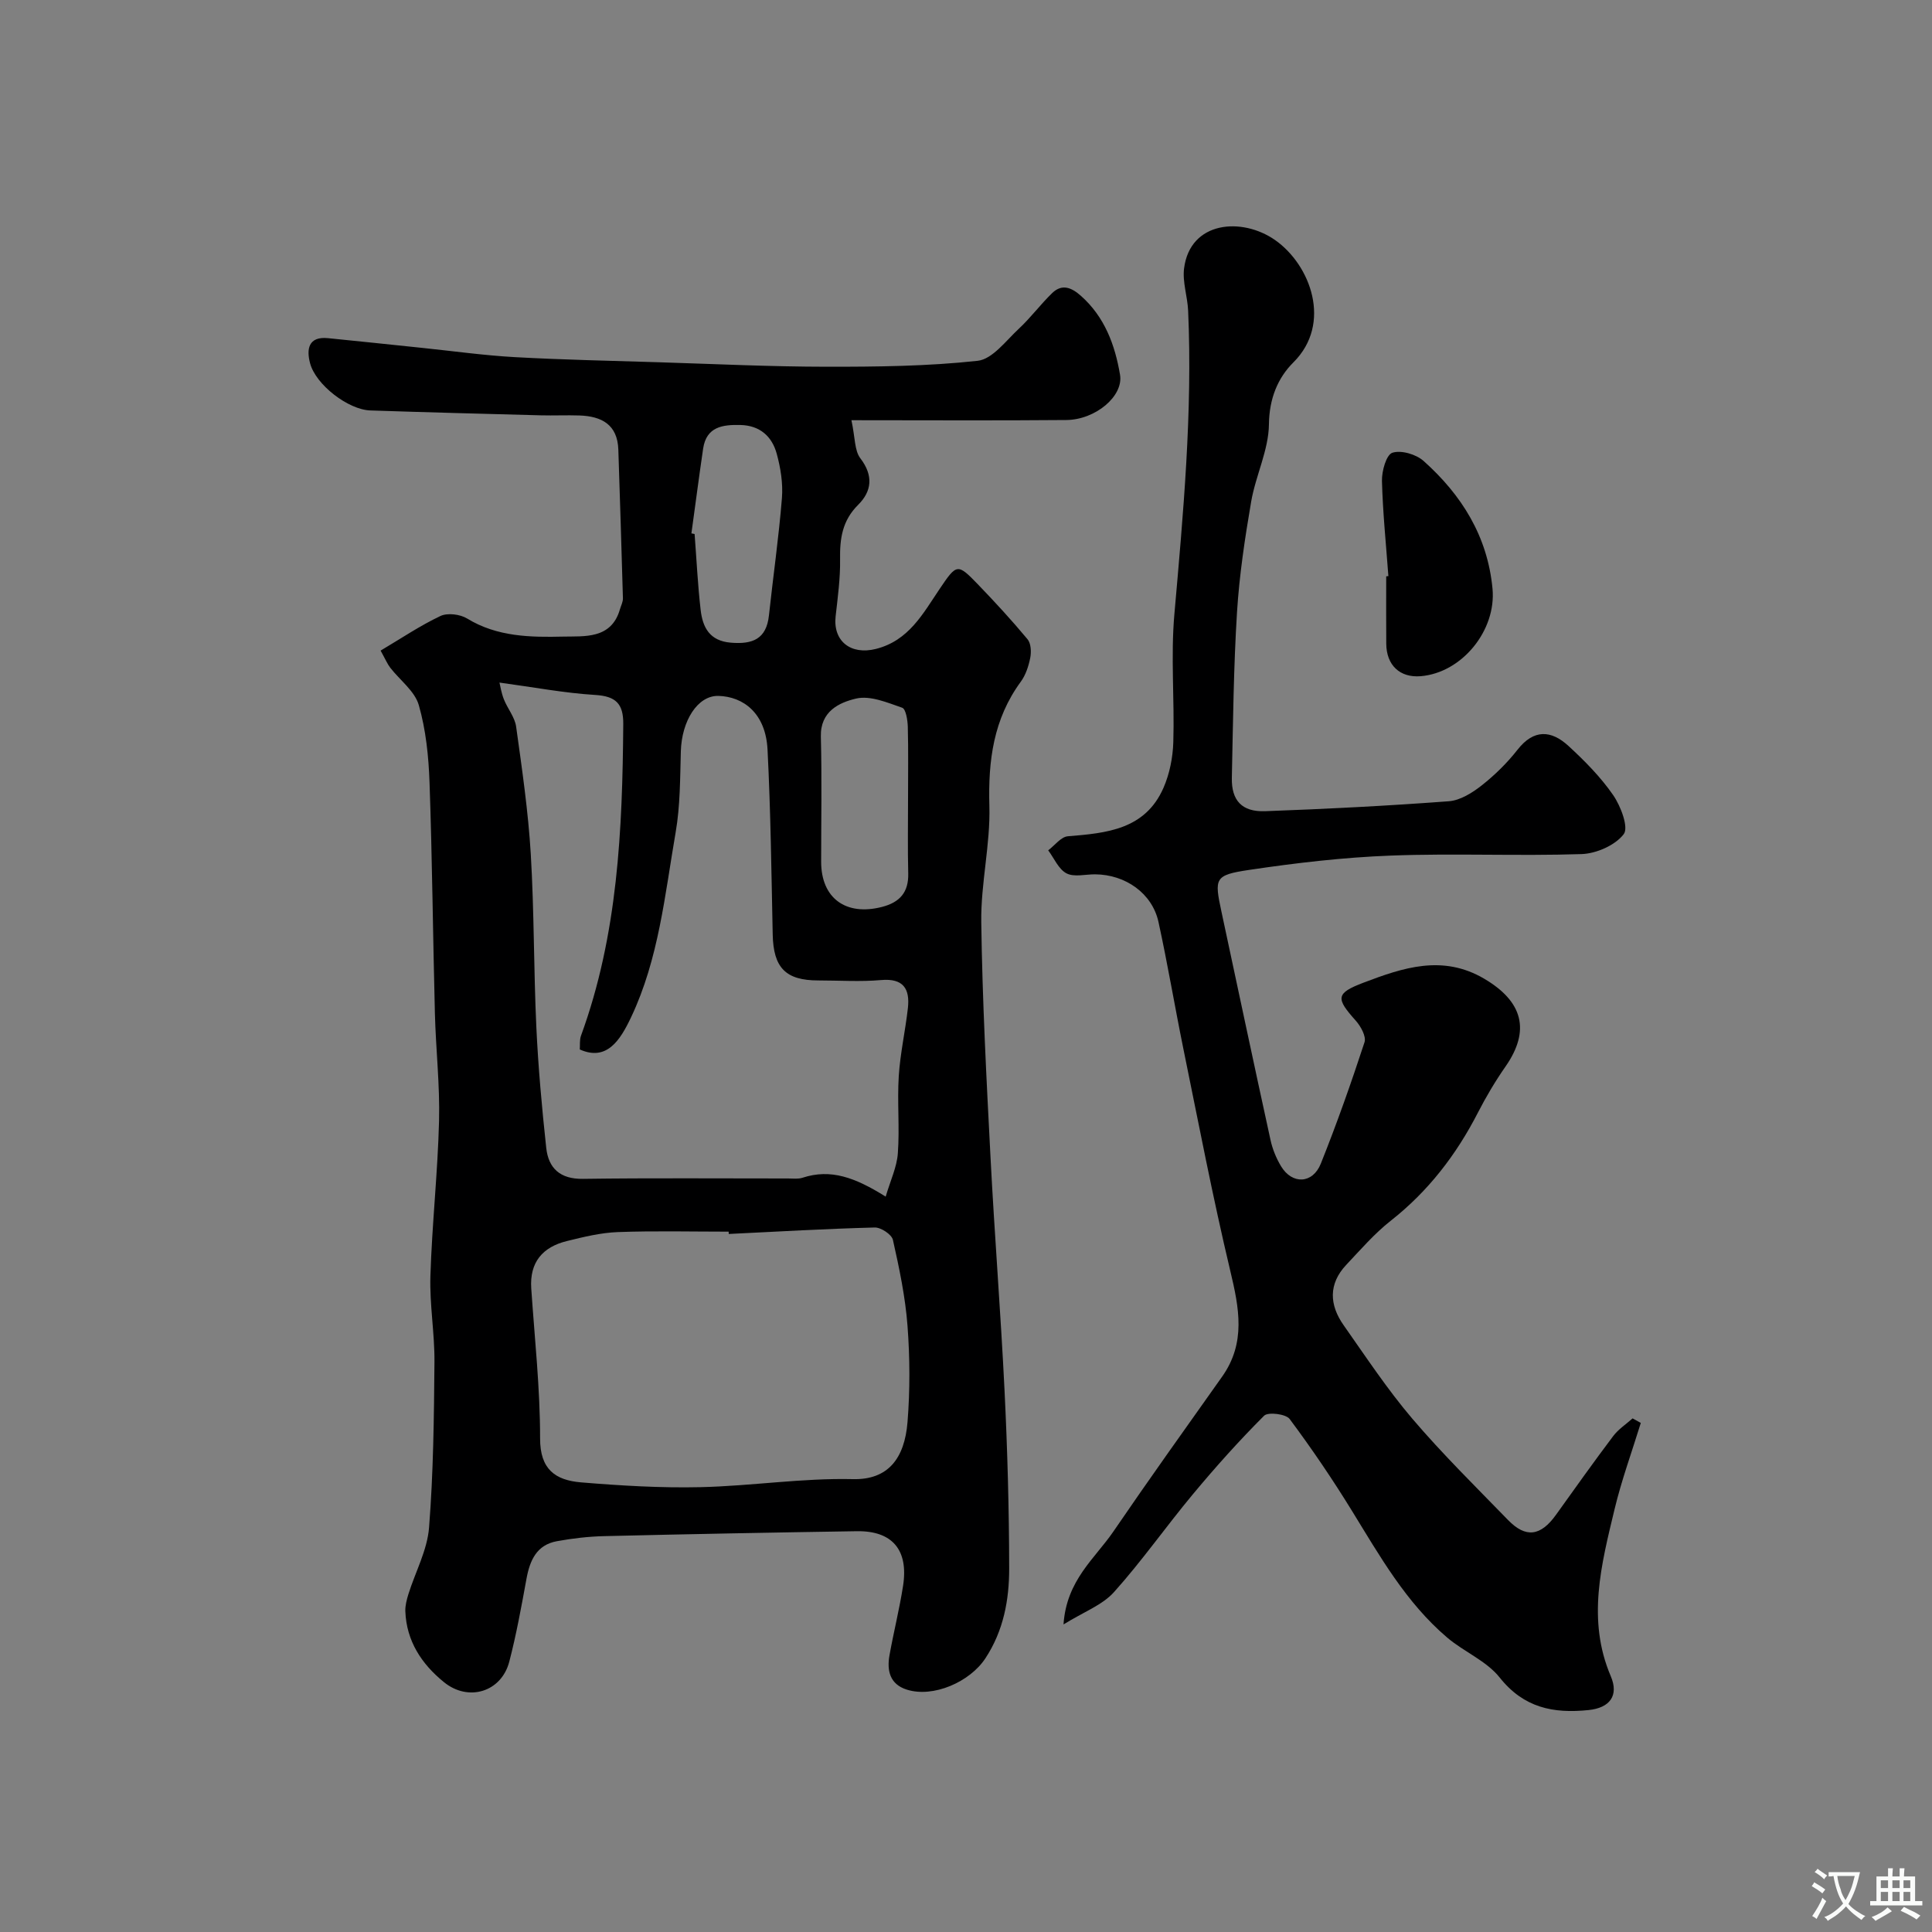 <svg enable-background="new 0 0 400 400" viewBox="0 0 400 400" xmlns="http://www.w3.org/2000/svg"><rect x="0" y="0" width="400" height="400" fill="#808080" stroke="none"/><g fill="#000001"><path d="m78.8 134.7c4.23-2.5 8.15-5.16 12.38-7.16 1.47-.7 4.08-.37 5.54.52 6.22 3.81 13.16 3.9 19.92 3.74 4.31-.1 9.92.57 11.7-5.62.22-.77.65-1.55.63-2.32-.28-10.26-.62-20.51-.95-30.76-.17-5.21-3.47-6.92-8.04-7.08-2.66-.09-5.33.04-8-.03-11.77-.31-23.53-.62-35.3-1.01-4.58-.15-11.32-5.32-12.49-9.8-.74-2.81-.4-5.57 3.7-5.17 6.52.64 13.04 1.35 19.56 2.02 6.37.66 12.72 1.55 19.11 1.91 9.92.55 19.86.75 29.79 1.06 11.6.36 23.2.92 34.8.93 10.43.01 20.92-.1 31.26-1.23 3.06-.33 5.85-4.15 8.53-6.64 2.46-2.29 4.49-5.05 6.91-7.39 2.03-1.96 3.99-1.15 5.93.57 4.93 4.37 7.07 10.17 8.11 16.35.75 4.43-5.1 9.32-11.12 9.37-14.41.13-28.83.04-44.49.04.78 3.62.62 6.29 1.85 7.89 2.76 3.6 2.34 6.85-.45 9.62-3.3 3.27-3.82 6.99-3.75 11.29.06 3.92-.48 7.86-.92 11.77-.59 5.18 3.14 8.08 8.31 6.79 6.83-1.71 9.76-7.3 13.23-12.44 3.53-5.23 3.68-5.32 7.89-.96 3.55 3.68 7.03 7.46 10.3 11.39.72.86.8 2.62.56 3.85-.34 1.72-.94 3.56-1.97 4.96-5.65 7.72-6.76 16.32-6.49 25.67.23 8-1.79 16.05-1.68 24.07.22 16.2 1.07 32.41 1.91 48.6.83 16.14 2.12 32.26 2.91 48.4.6 12.25.94 24.53.96 36.79.01 6.53-1.16 12.92-4.92 18.64-3.22 4.91-10.8 8.22-16.27 6.49-3.52-1.11-4.16-3.94-3.59-7.12.86-4.8 2.06-9.55 2.81-14.37 1.16-7.45-2.24-11.43-9.6-11.31-17.43.27-34.86.6-52.29 1.02-3.27.08-6.56.46-9.78 1.05-4.19.76-5.6 3.96-6.3 7.79-1.05 5.74-2.09 11.51-3.56 17.15-1.63 6.26-8.45 8.38-13.54 4.23-4.6-3.74-7.75-8.49-7.98-14.67-.04-1.18.29-2.41.64-3.55 1.44-4.6 3.9-9.09 4.27-13.76.9-11.39 1.02-22.85 1.12-34.28.05-5.93-1.02-11.88-.84-17.8.33-10.71 1.52-21.4 1.79-32.11.19-7.42-.67-14.86-.86-22.3-.41-15.93-.55-31.87-1.11-47.79-.19-5.38-.75-10.88-2.22-16.01-.83-2.9-3.9-5.15-5.9-7.73-.6-.77-.98-1.7-2.01-3.56zm104.57 113.05c.98-3.34 2.32-6.12 2.52-8.98.39-5.3-.15-10.67.19-15.98.3-4.71 1.36-9.37 1.89-14.08.44-3.98-.93-6.21-5.56-5.8-4.3.38-8.65.08-12.99.08-6.78 0-9.3-2.64-9.44-9.53-.27-12.76-.42-25.52-1.07-38.26-.38-7.53-4.99-10.97-10.15-11.12-4.34-.12-7.62 5.19-7.8 11.46-.16 5.6-.12 11.28-1.07 16.76-2.24 12.96-3.5 26.21-9.23 38.31-2.29 4.84-5.07 9.15-10.62 6.67.07-.92-.07-1.97.25-2.85 7.63-20.88 8.58-42.65 8.75-64.54.03-4.22-1.55-5.75-5.83-6.01-6.35-.39-12.64-1.59-19.8-2.56.16.65.38 2.11.91 3.46.76 1.93 2.27 3.7 2.54 5.67 1.22 8.75 2.5 17.53 3.03 26.34.71 11.91.6 23.86 1.15 35.78.39 8.37 1.15 16.74 2.05 25.07.46 4.24 2.87 6.5 7.61 6.43 14.16-.2 28.32-.07 42.47-.08 1 0 2.06.15 2.98-.15 5.83-1.91 10.87-.07 17.22 3.91zm-32.49 7.73c-.01-.16-.01-.32-.02-.48-7.65 0-15.31-.19-22.96.09-3.52.13-7.06 1-10.51 1.85-5.04 1.23-7.77 4.39-7.4 9.83.7 10.35 1.84 20.7 1.83 31.05-.01 6.4 3.15 8.64 8.48 9.09 8.23.68 16.51 1.18 24.75.99 10.53-.24 21.05-1.91 31.55-1.66 7.28.17 10.68-4.3 11.29-11.79.53-6.61.5-13.33 0-19.95-.45-5.98-1.7-11.92-3.02-17.79-.25-1.13-2.49-2.61-3.77-2.57-10.08.26-20.15.85-30.22 1.34zm37.12-90.08c0-4.98.08-9.96-.05-14.94-.04-1.37-.4-3.67-1.16-3.93-3.08-1.07-6.63-2.58-9.54-1.9-3.51.82-7.44 2.65-7.3 7.89.22 8.63.06 17.27.06 25.9 0 7.54 5.11 11.27 12.59 9.35 3.68-.95 5.53-3.01 5.44-6.92-.13-5.16-.04-10.31-.04-15.45zm-44.85-54.97c.22.04.44.09.66.13.4 5.24.65 10.5 1.25 15.72.42 3.6 1.84 6.42 6.26 6.78 4.46.37 7.35-.72 7.88-5.64.87-8.1 2.04-16.18 2.69-24.3.24-3.03-.27-6.24-1.08-9.19-.98-3.58-3.48-5.84-7.5-5.94-3.68-.09-7.04.34-7.73 4.86-.86 5.85-1.62 11.72-2.43 17.58z"/><path d="m339.71 294.6c-1.83 5.95-3.98 11.82-5.43 17.86-2.74 11.42-5.77 22.9-.79 34.57 1.73 4.05-.22 6.57-4.59 7.02-7.3.75-13.42-.45-18.42-6.75-2.74-3.45-7.4-5.31-10.87-8.27-8.52-7.25-13.94-16.87-19.71-26.24-4.01-6.52-8.32-12.87-12.89-19-.78-1.05-4.48-1.5-5.29-.68-5.17 5.16-10.06 10.63-14.74 16.25-5.56 6.67-10.56 13.83-16.35 20.28-2.42 2.69-6.27 4.09-10.44 6.68.61-9.18 6.51-13.65 10.32-19.23 7.36-10.78 14.96-21.41 22.51-32.06 4.98-7.02 3.53-14.25 1.69-21.94-3.62-15.2-6.56-30.56-9.69-45.87-1.79-8.77-3.26-17.6-5.17-26.34-1.29-5.9-6.81-9.82-13.13-9.86-2-.01-4.33.62-5.91-.2-1.65-.86-2.56-3.12-3.79-4.77 1.35-1.01 2.64-2.79 4.07-2.91 8.04-.65 16-1.39 19.79-10.01 1.27-2.9 1.94-6.27 2.04-9.45.27-8.82-.55-17.72.22-26.48 1.84-20.93 3.78-41.84 2.85-62.88-.13-2.93-1.2-5.93-.84-8.76 1.26-9.83 12.01-10.64 18.84-5.86 7.36 5.15 11.87 17.29 3.8 25.32-3.24 3.22-5.01 7.51-5.07 12.82-.06 5.35-2.75 10.62-3.68 16.02-1.3 7.58-2.45 15.22-2.93 22.88-.71 11.41-.82 22.86-1.07 34.29-.1 4.69 2.07 7.09 6.87 6.92 12.7-.46 25.39-1.11 38.06-2.06 2.35-.18 4.85-1.74 6.8-3.28 2.73-2.15 5.28-4.66 7.42-7.39 3.36-4.3 6.97-4.05 10.5-.82 3.39 3.11 6.7 6.46 9.3 10.22 1.57 2.28 3.25 6.7 2.18 8.09-1.77 2.31-5.68 4.02-8.74 4.12-13.15.43-26.34-.19-39.49.31-9.81.37-19.63 1.52-29.35 2.97-7.16 1.07-7.18 1.71-5.7 8.65 3.38 15.76 6.71 31.53 10.16 47.28.41 1.88 1.18 3.76 2.17 5.41 2.3 3.82 6.55 3.68 8.24-.53 3.31-8.27 6.28-16.68 9.05-25.14.39-1.19-.78-3.31-1.82-4.47-4.11-4.6-4.22-5.65 1.64-7.87 8.1-3.07 16.33-5.89 24.97-.8 7.99 4.71 9.6 10.7 4.41 18.16-2.12 3.04-4.03 6.26-5.72 9.55-4.48 8.73-10.28 16.28-18.05 22.39-3.38 2.66-6.25 5.99-9.22 9.14-3.72 3.96-3.49 8.3-.53 12.5 4.61 6.55 9.04 13.27 14.22 19.35 6.23 7.31 13.11 14.07 19.81 20.97 3.69 3.8 6.77 3.35 9.95-1.1 3.9-5.45 7.79-10.92 11.83-16.28 1.07-1.42 2.66-2.45 4.01-3.66.55.3 1.13.62 1.7.94z"/><path d="m287.45 119.28c-.48-6.57-1.16-13.14-1.33-19.71-.05-2.03.89-5.41 2.15-5.83 1.81-.6 4.91.31 6.46 1.69 7.89 7.05 13.26 15.59 14.28 26.47.8 8.62-6.32 17.39-14.87 18.1-4.29.35-7.09-2.25-7.13-6.71-.04-4.65-.01-9.31-.01-13.97.15-.01.3-.03.45-.04z"/></g><path d="m377.9 391.2c-.2.3-.4.5-.6.8-.7-.6-1.4-1-2.2-1.5.2-.3.4-.5.5-.8.6.4 1.4.8 2.3 1.5zm-1.8 6.1c-.2-.2-.5-.4-.9-.6.4-.6.8-1.2 1.2-1.9s.7-1.3.9-1.9c.3.3.5.5.8.7-.7 1.3-1.4 2.6-2 3.7zm2.2-9c-.3.3-.5.5-.6.8-.6-.6-1.3-1.1-2-1.5.3-.3.5-.5.6-.7.6.5 1.3.9 2 1.4zm.3.2v-.9h2 4.5c-.3 1.3-.6 2.5-1 3.6s-.9 2.1-1.4 3c.4.5 1 1 1.6 1.4s1.2.8 1.9 1.1c-.3.2-.5.4-.8.8-.4-.3-1-.7-1.6-1.2s-1.2-1.1-1.6-1.6c-.5.6-1.1 1.1-1.7 1.6s-1.4.9-2.1 1.4c-.1-.3-.3-.5-.7-.8.6-.2 1.2-.5 1.9-1s1.4-1.1 2-1.8c-.5-.8-.9-1.6-1.2-2.5s-.6-2-.8-3.2c-.4.1-.7.1-1 .1zm2.5 2.7c.2 1 .7 1.7 1 2.2.3-.5.6-1.1 1-2s.6-1.9.9-3h-3.2-.4c.1.9.3 1.8.7 2.8z" fill="#fafbfa"/><path d="m396.5 388.5v1.5 3.6h1.5v.9c-.4 0-1 0-1.7 0h-7.9c-.5 0-.9 0-1.2 0v-.9h1.3v-3.5c0-.7 0-1.2 0-1.6h2.4c0-.8 0-1.4 0-1.7h1c0 .3-.1.8-.1 1.7h1.5c0-.8 0-1.4 0-1.7h1c0 .3-.1.9-.1 1.7zm-8.2 9.2c-.2-.3-.5-.5-.8-.8.8-.3 1.4-.6 1.9-.9s1-.7 1.4-1.1c.3.3.6.5.9.8-1.6 1-2.8 1.6-3.4 2zm2.6-6.8v-1.6h-1.5v1.6zm0 2.7v-1.9h-1.5v1.9zm2.4-2.7v-1.6h-1.5v1.6zm0 2.7v-1.9h-1.5v1.9zm.2 2 .7-.8c.4.2.9.5 1.6.8s1.3.7 1.8 1c-.3.3-.5.5-.8.8-.4-.3-1.5-1-3.3-1.8zm2-4.7v-1.6h-1.4v1.6zm0 2.7v-1.9h-1.4v1.9z" fill="#fafbfa"/></svg>